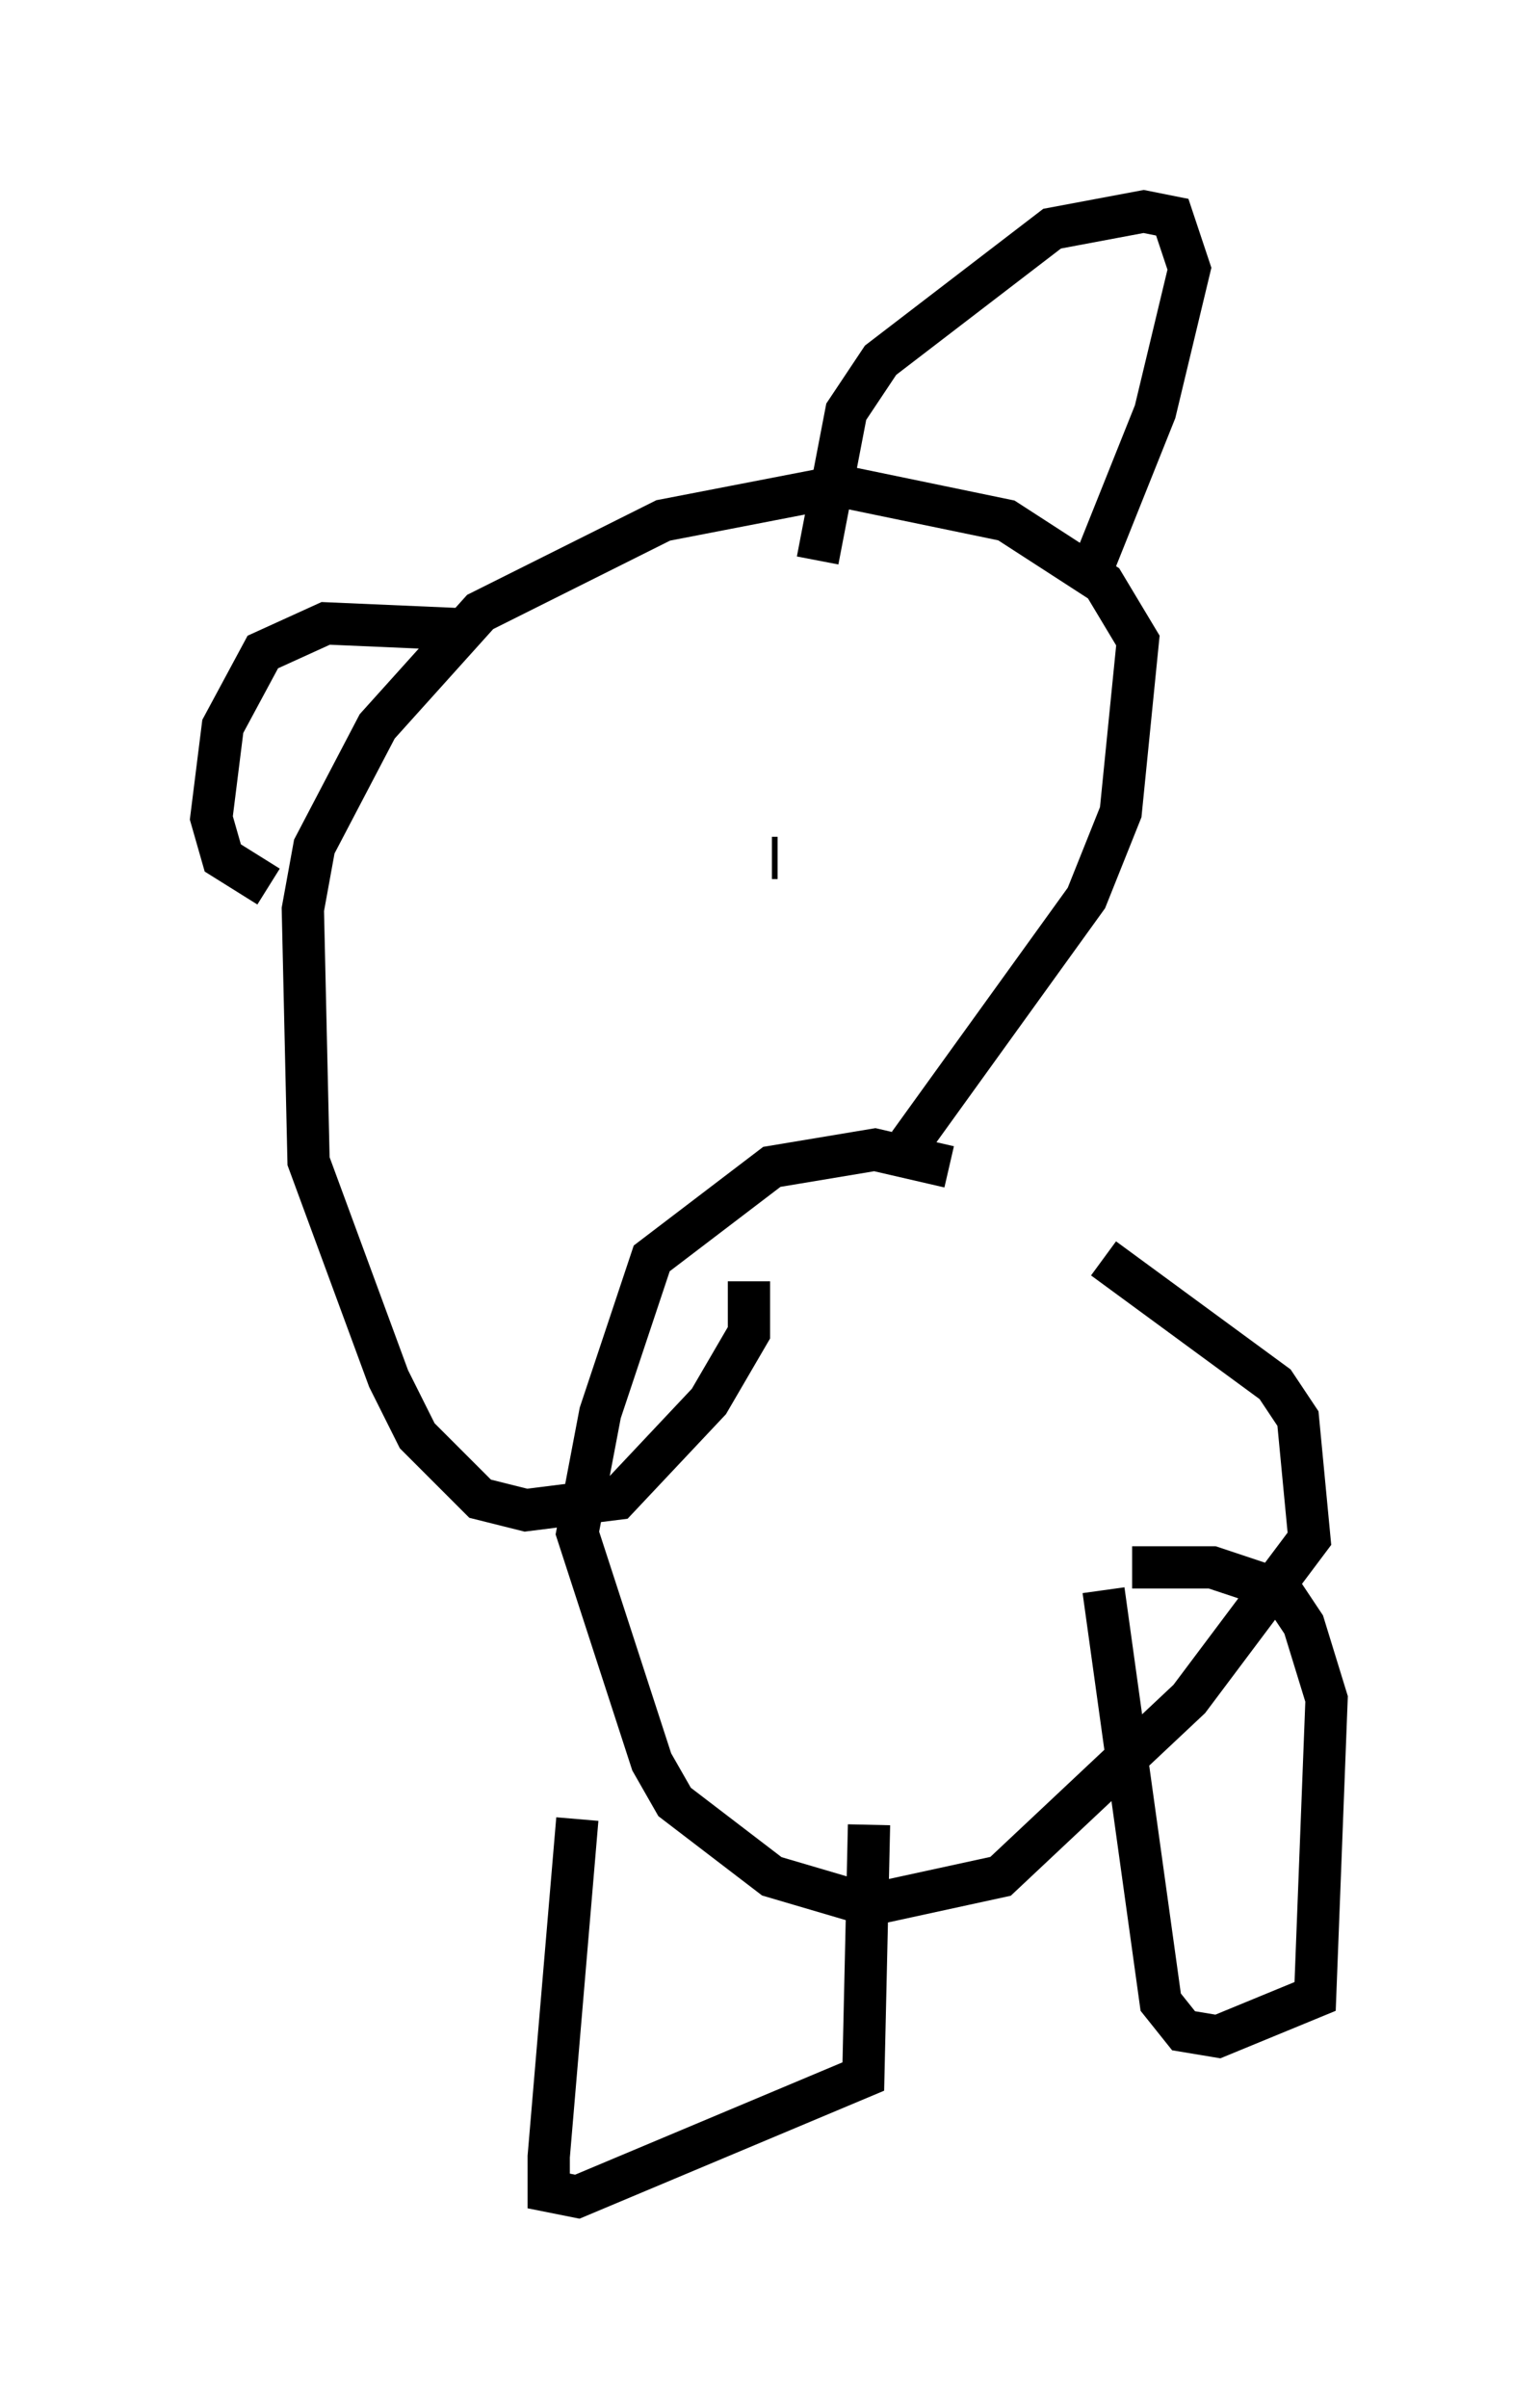 <?xml version="1.0" encoding="utf-8" ?>
<svg baseProfile="full" height="56.955" version="1.1" width="36.387" xmlns="http://www.w3.org/2000/svg" xmlns:ev="http://www.w3.org/2001/xml-events" xmlns:xlink="http://www.w3.org/1999/xlink"><defs /><rect fill="white" height="56.955" width="36.387" x="0" y="0" /><path d="M25.433, 29.763 m-2.977, -2.165 l-1.759, -0.406 -2.436, 0.406 l-2.842, 2.165 -1.218, 3.654 l-0.541, 2.842 1.759, 5.413 l0.541, 0.947 2.3, 1.759 l2.3, 0.677 3.112, -0.677 l4.465, -4.195 2.842, -3.789 l-0.271, -2.842 -0.541, -0.812 l-4.059, -2.977 m-12.449, 13.261 l-0.677, 7.984 0.0, 0.812 l0.677, 0.135 6.766, -2.842 l0.135, -5.954 m5.548, -5.548 l1.353, 9.743 0.541, 0.677 l0.812, 0.135 2.3, -0.947 l0.271, -7.036 -0.541, -1.759 l-0.541, -0.812 -1.624, -0.541 l-1.894, 0.0 m-5.277, -10.013 l4.195, -5.819 0.812, -2.03 l0.406, -4.059 -0.812, -1.353 l-2.3, -1.488 -3.924, -0.812 l-4.195, 0.812 -4.33, 2.165 l-2.436, 2.706 -1.488, 2.842 l-0.271, 1.488 0.135, 5.954 l1.894, 5.142 0.677, 1.353 l1.488, 1.488 1.083, 0.271 l2.165, -0.271 2.165, -2.3 l0.947, -1.624 0.0, -1.218 m-6.901, -15.426 l-3.112, -0.135 -1.488, 0.677 l-0.947, 1.759 -0.271, 2.165 l0.271, 0.947 1.083, 0.677 m12.99, -7.713 l0.677, -3.518 0.812, -1.218 l4.059, -3.112 2.165, -0.406 l0.677, 0.135 0.406, 1.218 l-0.812, 3.383 -1.624, 4.059 m-13.261, 10.284 l0.0, 0.0 m5.954, -3.789 l-0.135, 0.0 " fill="none" stroke="black" stroke-width="1" /></svg>